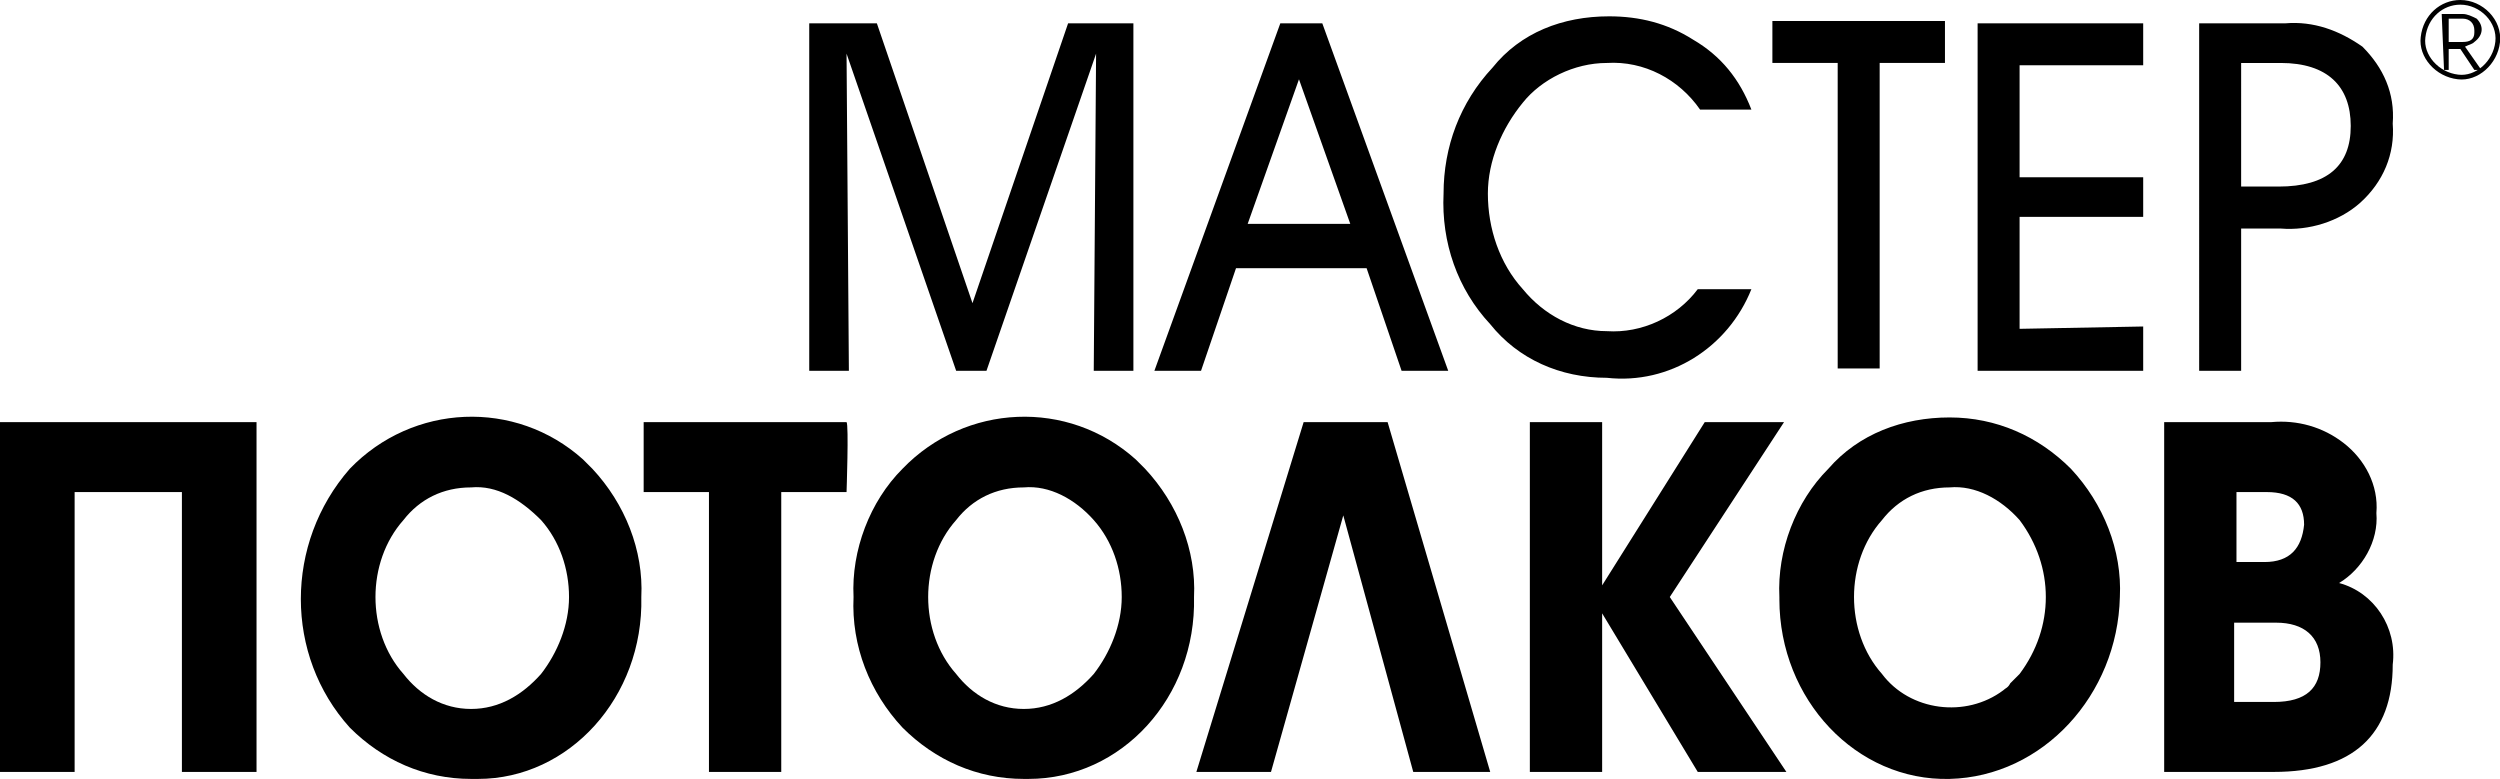 <svg xmlns="http://www.w3.org/2000/svg" viewBox="0 0 107.2 33.4"><path d="M11 33.1H7.8v-12H3.2v12H0v-15h11v15zm9.2.3c-2 0-3.8-.8-5.2-2.2-2.8-3.1-2.8-7.9 0-11.1 2.7-2.8 7.1-3 10-.4l.4.4c1.4 1.5 2.2 3.5 2.1 5.5.1 4.3-3.1 7.8-7 7.8h-.3zm0-12.5c-1.2 0-2.2.5-2.9 1.4-.8.9-1.2 2.1-1.2 3.3s.4 2.4 1.2 3.3c.7.9 1.7 1.5 2.9 1.5s2.2-.6 3-1.5c.7-.9 1.2-2.1 1.2-3.3s-.4-2.4-1.2-3.3c-.9-.9-1.9-1.5-3-1.4zm16.1.2h-2.8v12h-3.1v-12h-2.8v-3h8.7c.1.1 0 3 0 3zm7.6 12.3c-2 0-3.8-.8-5.2-2.2-1.4-1.5-2.2-3.5-2.1-5.6-.1-2 .7-4.1 2.1-5.5 2.7-2.8 7.1-3 10-.4l.4.4c1.4 1.5 2.2 3.5 2.1 5.5.1 4.3-3.1 7.8-7.1 7.8h-.2zm0-12.5c-1.2 0-2.2.5-2.9 1.4-.8.9-1.2 2.1-1.2 3.3s.4 2.4 1.2 3.3c.7.9 1.7 1.5 2.9 1.5s2.2-.6 3-1.5c.7-.9 1.2-2.1 1.2-3.3s-.4-2.4-1.2-3.3c-.8-.9-1.9-1.5-3-1.4zm20 12.2h-3.3l-3-11-3.1 11h-3.2l4.6-15h3.6l4.4 15zm12.7 0h-3.8l-4.1-6.8v6.8h-3.1v-15h3.1v7l4.4-7h3.4l-4.9 7.5 5 7.5z"/><path d="M83.6 33.4c-4 .1-7.3-3.4-7.3-7.7v-.1c-.1-2 .7-4.1 2.1-5.5 1.3-1.5 3.2-2.2 5.2-2.2s3.8.8 5.2 2.2c1.4 1.5 2.2 3.5 2.1 5.5-.1 4.2-3.3 7.7-7.3 7.8.1 0 0 0 0 0zm0-12.5c-1.2 0-2.2.5-2.9 1.4-.8.9-1.2 2.1-1.2 3.3s.4 2.4 1.2 3.3c1.2 1.6 3.6 1.9 5.2.7.1-.1.2-.1.3-.3l.4-.4c1.5-2 1.5-4.6 0-6.6-.8-.9-1.9-1.5-3-1.4zm19 7.6c0 3-1.7 4.6-5.1 4.6h-4.7v-15h4.6c1.1-.1 2.2.2 3.1.9s1.5 1.8 1.4 3c.1 1.2-.6 2.4-1.6 3 1.5.4 2.5 1.9 2.3 3.5zm-3.8-6c0-.9-.5-1.4-1.6-1.4h-1.3v3h1.2c1.1 0 1.6-.6 1.7-1.6zm-3 4.2v3.4h1.7c1.4 0 2-.6 2-1.7s-.7-1.7-1.9-1.7h-1.8zM36.3 2.3l.1 13.6h-1.7V1h2.9l4.1 12 4.1-12h2.8v14.9h-1.7L47 2.3l-4.7 13.6H41L36.3 2.3zm23.8 13.6l-1.5-4.4H53l-1.5 4.4h-2L54.9 1h1.8l5.4 14.9h-2zM55.7 3.4l-2.2 6.2h4.4l-2.2-6.2zm17.1 9h2.3c-1 2.5-3.5 4.1-6.2 3.8-2 0-3.8-.8-5-2.3-1.4-1.5-2.1-3.5-2-5.6 0-2 .7-3.9 2.1-5.4 1.2-1.5 3-2.2 5-2.2 1.3 0 2.5.3 3.6 1 1.2.7 2 1.7 2.5 3h-2.2c-.9-1.3-2.4-2.1-4-2-1.4 0-2.8.7-3.6 1.7-.9 1.1-1.5 2.5-1.5 3.9 0 1.5.5 3 1.5 4.1.9 1.1 2.2 1.8 3.6 1.8 1.5.1 3-.6 3.9-1.8zm7.8-9.7v13.1h-1.8V2.7H76V.9h7.4v1.8h-2.8zM91.9 14v1.9h-7.1V1h7.1v1.8h-5.3v4.8h5.3v1.7h-5.3v4.8l5.3-.1zm4.2-4.2v6.1h-1.8V1H98c1.2-.1 2.3.3 3.3 1 .9.9 1.4 2 1.3 3.3.1 1.3-.4 2.5-1.4 3.4-.9.8-2.2 1.2-3.4 1.1h-1.7zm0-7.1V8h1.6c2.1 0 3.1-.9 3.1-2.6s-1-2.7-3-2.7h-1.7z"/><path fill="none" stroke="#000" stroke-miterlimit="10" stroke-width=".2" d="M107.1 1.8c-.1.9-.9 1.6-1.7 1.5-.9-.1-1.6-.9-1.5-1.7.1-.9.8-1.5 1.6-1.5.9 0 1.7.8 1.6 1.7h0z"/><path d="M104.7.6h.9c.2 0 .4.1.6.2.3.3.3.7-.1 1-.1.1-.2.1-.4.2l.7 1h-.3l-.6-.9h-.5V3h-.2l-.1-2.4zm.9 1.2c.3 0 .5-.1.5-.4v-.1c0-.3-.2-.5-.5-.5h-.6v1h.6z"/></svg>